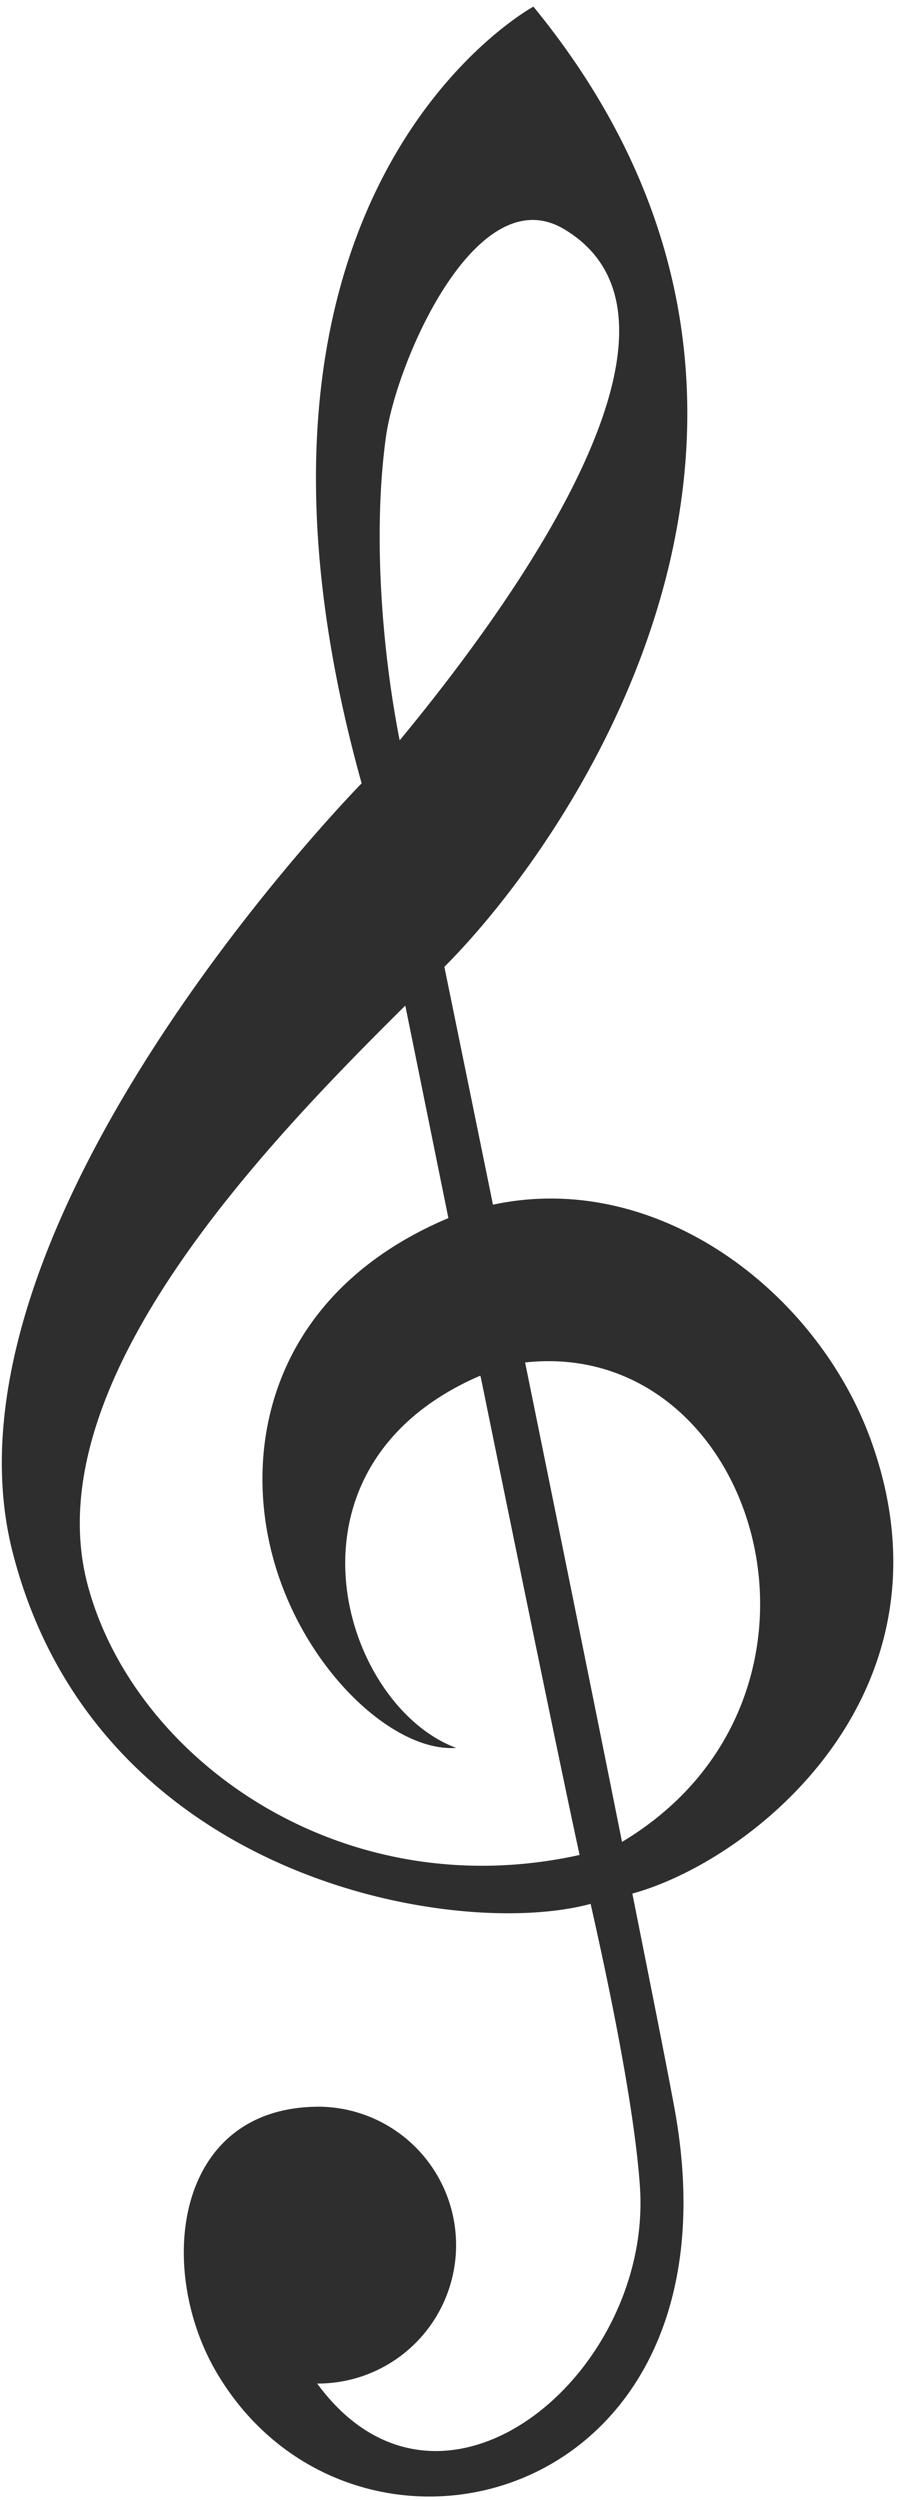 <svg xmlns="http://www.w3.org/2000/svg" width="166.5" height="462" viewBox="0 0 111 308">
  <defs>
    <style>
      .cls-1 {
        fill: #2f2e2f;
        fill-rule: evenodd;
      }
    </style>
  </defs>
  <path id="シェイプ_7" data-name="シェイプ 7" class="cls-1" d="M56.256,215.341c-14.115-5.257-23.129-34.62,2.975-45.855l0.08,0.258c4.9,24,10.02,48.918,12.171,58.788-29.4,6.5-54.864-11.792-60.636-33.142-6.721-24.855,21.889-54.407,39.141-71.5L55.3,150.069c-20.763,8.758-25.356,26.569-21.877,40.876,3.456,14.212,14.895,24.956,22.831,24.4h0ZM49.292,91.208c-2.27-11.529-3.281-25.93-1.694-37.37C48.89,44.5,58.767,21.848,69.531,28.21c18.965,11.212-6.1,45.917-20.24,63h0ZM39.38,259.546a17.056,17.056,0,0,1,0,34.11l-0.26,0c15.232,20.756,41.436-1.123,39.8-24.327-0.684-9.659-3.694-24.244-6.077-34.77-16.551,4.5-61.006-2.935-71.3-43.381S44.6,96.51,44.6,96.51C24.2,23.251,65.789.817,65.789,0.817c41.173,50.244,4.881,102.428-10.983,118.3,1.337,6.522,3.475,16.965,5.993,29.3,20.358-4.36,40.08,10.784,46.663,29.151,11.093,30.951-14.478,51.6-29.458,55.72l-0.015,0c2.815,14.119,4.226,21.2,5.182,26.373,9.107,49.36-39.556,61.163-56.413,32.711-7.594-12.82-5.28-32.825,12.623-32.825h0Zm25.384-91.688c28.809-3.153,41.908,41.136,11.952,59.067-3.481-17.387-7.9-39.153-11.952-59.067h0Z"/>
</svg>
